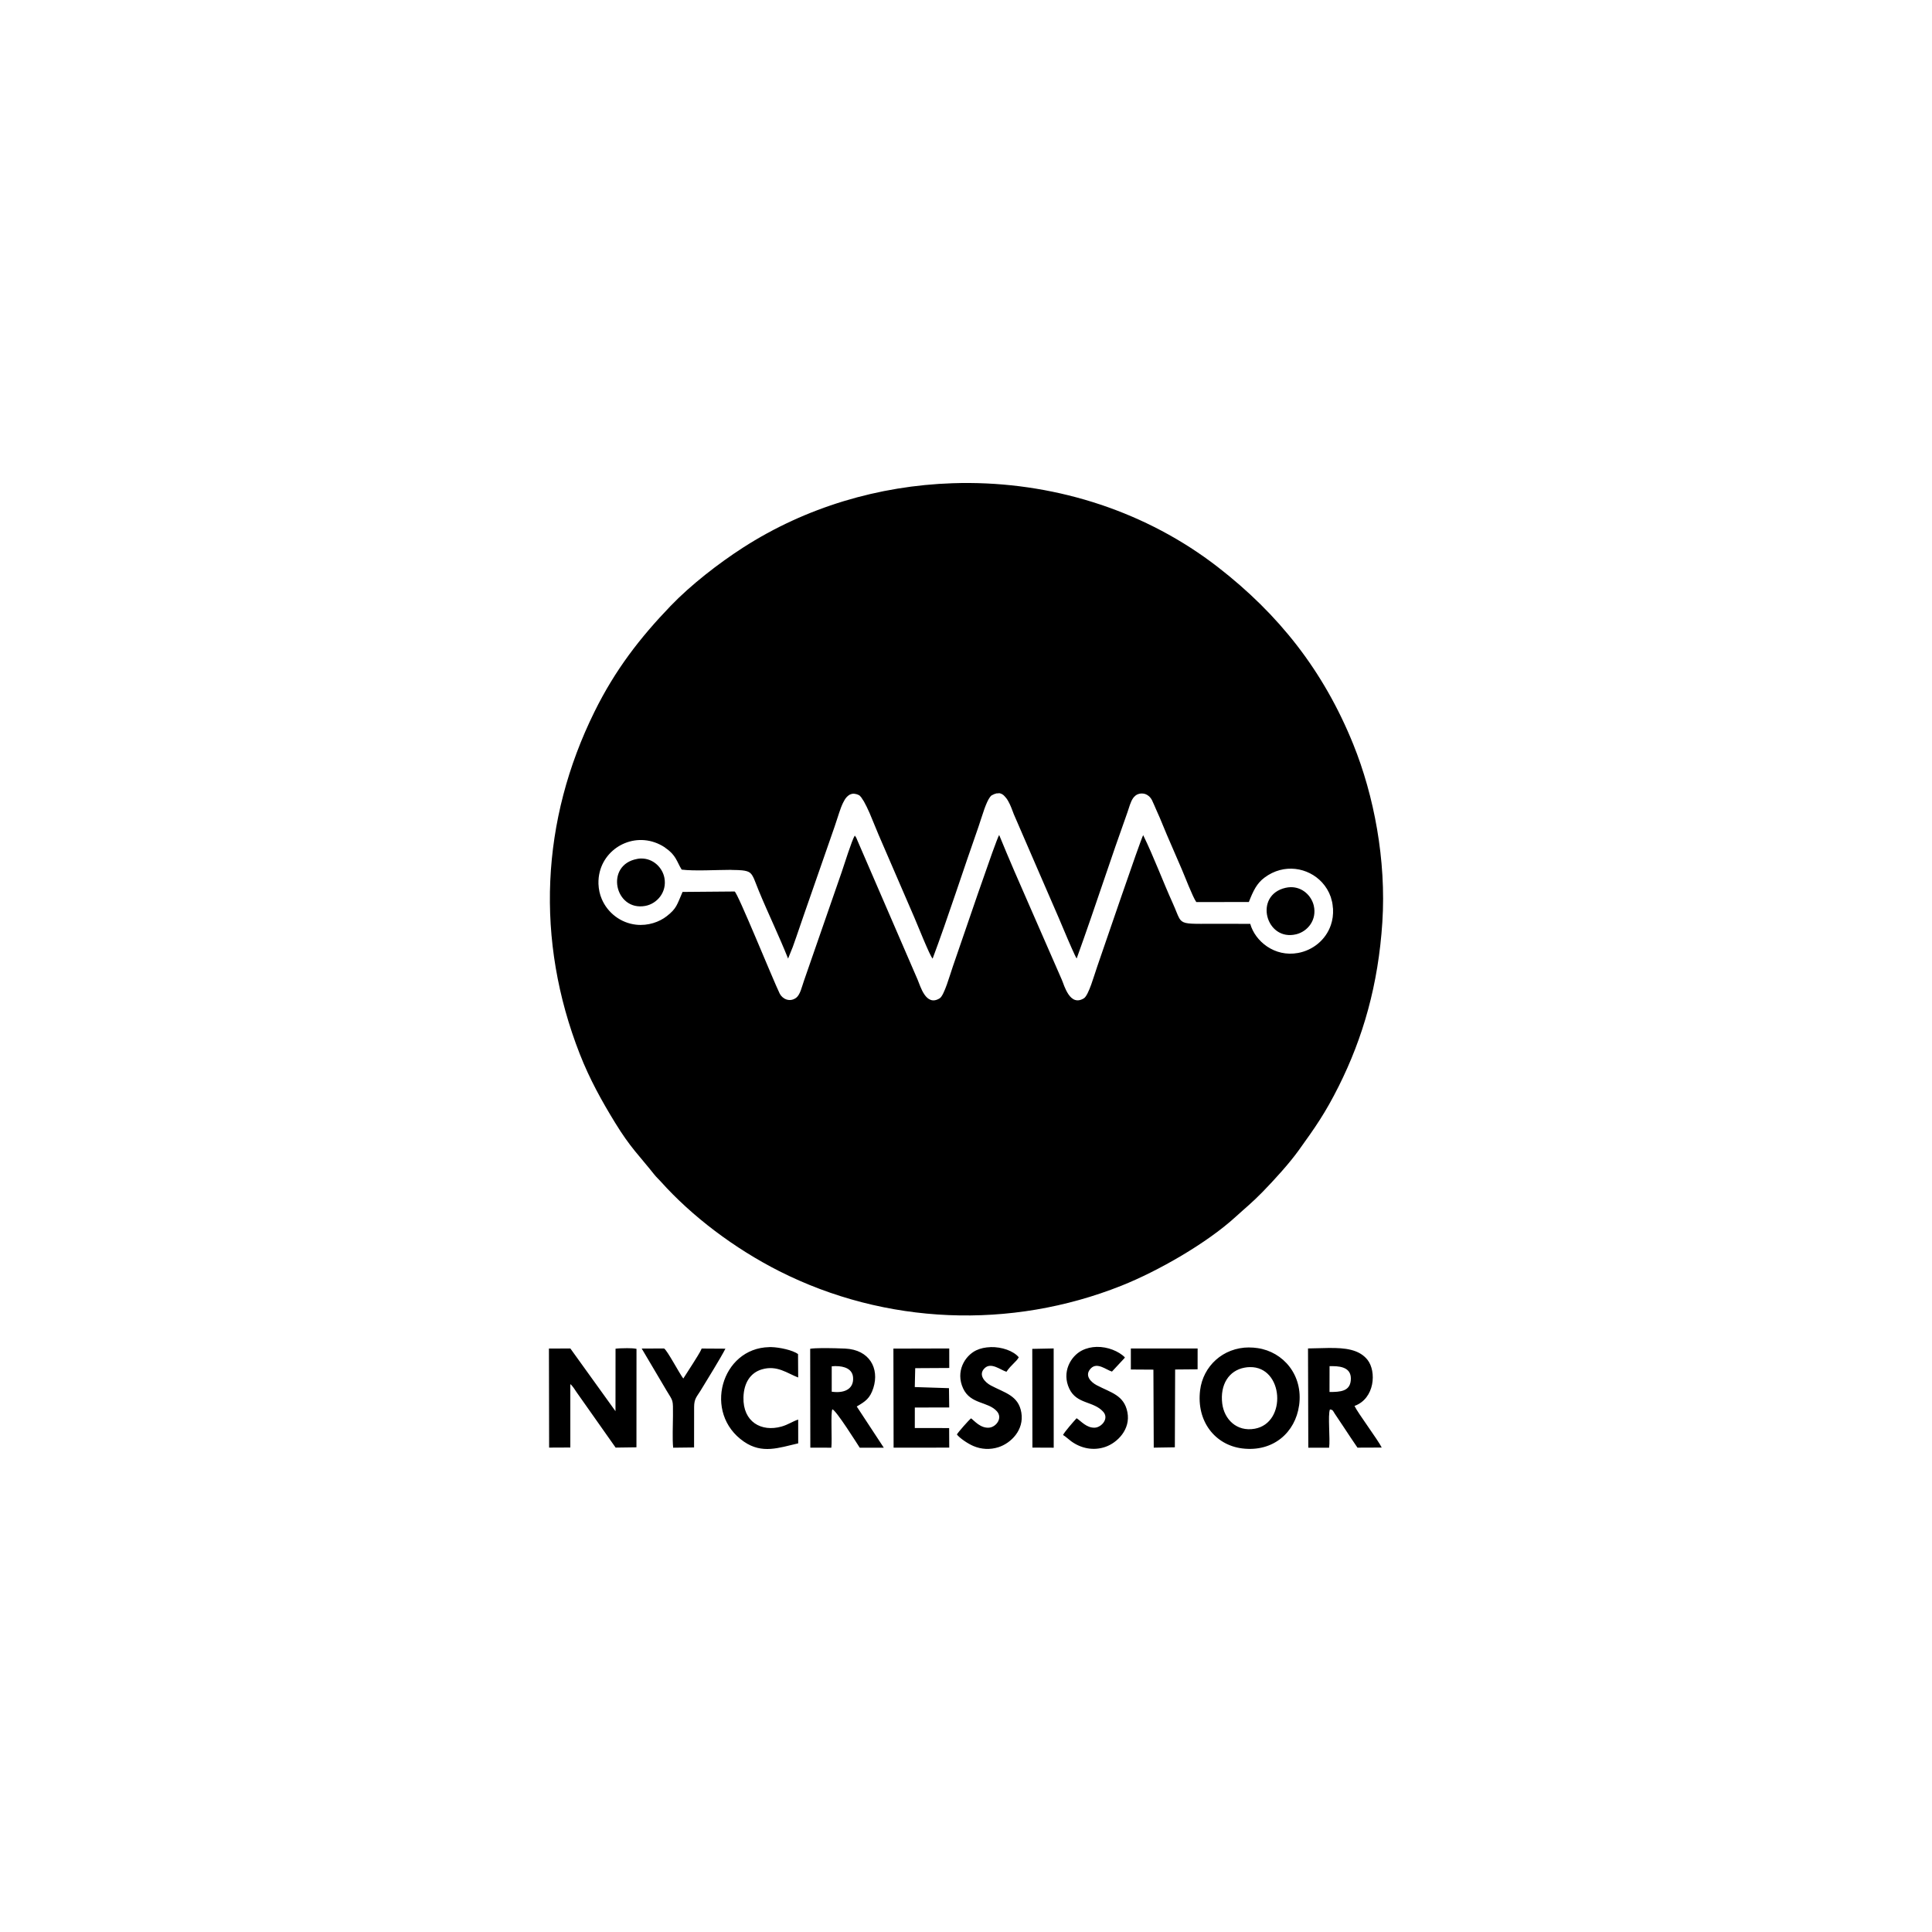 <?xml version="1.0" encoding="UTF-8" standalone="no"?>
<!-- Created with Inkscape (http://www.inkscape.org/) -->

<svg
   width="40mm"
   height="40mm"
   viewBox="0 0 40 40"
   version="1.1"
   id="svg1"
   inkscape:version="1.3 (0e150ed6c4, 2023-07-21)"
   sodipodi:docname="logo--nyc-resistor.svg"
   xml:space="preserve"
   xmlns:inkscape="http://www.inkscape.org/namespaces/inkscape"
   xmlns:sodipodi="http://sodipodi.sourceforge.net/DTD/sodipodi-0.dtd"
   xmlns="http://www.w3.org/2000/svg"
   xmlns:svg="http://www.w3.org/2000/svg"><sodipodi:namedview
     id="namedview1"
     pagecolor="#ffffff"
     bordercolor="#000000"
     borderopacity="0.25"
     inkscape:showpageshadow="2"
     inkscape:pageopacity="0.0"
     inkscape:pagecheckerboard="0"
     inkscape:deskcolor="#d1d1d1"
     inkscape:document-units="mm"
     showgrid="true"
     inkscape:zoom="2.8284271"
     inkscape:cx="42.77996"
     inkscape:cy="-13.788582"
     inkscape:window-width="2496"
     inkscape:window-height="1558"
     inkscape:window-x="-11"
     inkscape:window-y="-11"
     inkscape:window-maximized="1"
     inkscape:current-layer="svg1"><inkscape:grid
       id="grid1"
       units="mm"
       originx="0"
       originy="0"
       spacingx="1"
       spacingy="1"
       empcolor="#0099e5"
       empopacity="0.302"
       color="#0099e5"
       opacity="0.149"
       empspacing="10"
       dotted="false"
       gridanglex="30"
       gridanglez="30"
       visible="true" /></sodipodi:namedview><defs
     id="defs1"><inkscape:path-effect
   effect="copy_rotate"
   starting_point="22.5,277"
   origin="20,277"
   id="path-effect3"
   is_visible="true"
   lpeversion="1.2"
   lpesatellites=""
   method="normal"
   num_copies="4"
   starting_angle="0"
   rotation_angle="90"
   gap="-0.01"
   copies_to_360="true"
   mirror_copies="false"
   split_items="false"
   link_styles="false" /><inkscape:path-effect
   effect="copy_rotate"
   starting_point="22.5,277"
   origin="20,277"
   id="path-effect1"
   is_visible="true"
   lpeversion="1.2"
   lpesatellites=""
   method="normal"
   num_copies="4"
   starting_angle="0"
   rotation_angle="90"
   gap="-0.01"
   copies_to_360="true"
   mirror_copies="false"
   split_items="false"
   link_styles="false" /><inkscape:path-effect
   effect="copy_rotate"
   starting_point="22.5,277"
   origin="20,277"
   id="path-effect1-8"
   is_visible="true"
   lpeversion="1.2"
   lpesatellites=""
   method="normal"
   num_copies="4"
   starting_angle="0"
   rotation_angle="90"
   gap="-0.01"
   copies_to_360="true"
   mirror_copies="false"
   split_items="false"
   link_styles="false" /><inkscape:path-effect
   effect="copy_rotate"
   starting_point="22.5,277"
   origin="20,277"
   id="path-effect3-0"
   is_visible="true"
   lpeversion="1.2"
   lpesatellites=""
   method="normal"
   num_copies="4"
   starting_angle="0"
   rotation_angle="90"
   gap="-0.01"
   copies_to_360="true"
   mirror_copies="false"
   split_items="false"
   link_styles="false" /><style
   type="text/css"
   id="style1">&#10;   <![CDATA[
    .str0 {stroke:#373435;stroke-width:17.63;stroke-linecap:round;stroke-linejoin:round;stroke-miterlimit:2.613}
    .fil0 {fill:none}
    .fil1 {fill:#424041}
   ]]>&#10;  </style>&#10;   &#10;   &#10;  <style
   type="text/css"
   id="style1-5">&#10;   <![CDATA[
    .str0 {stroke:#373435;stroke-width:17.57;stroke-linecap:round;stroke-linejoin:round;stroke-miterlimit:2.613}
    .fil0 {fill:none}
    .fil3 {fill:#424041}
    .fil1 {fill:#858182}
    .fil2 {fill:white}
   ]]>&#10;  </style>&#10;   &#10;   &#10;   &#10;   &#10;   &#10;   &#10;   &#10;   &#10;   &#10;   &#10;   &#10;   &#10;   &#10;   &#10;   &#10;  </defs><path
     id="path2"
     style="clip-rule:evenodd;fill:#000000;fill-rule:evenodd;stroke-width:0.01;image-rendering:optimizeQuality;shape-rendering:geometricPrecision;text-rendering:geometricPrecision"
     class="fil1"
     d="m 20.082,10 c -0.122,-9.432e-4 -0.244,5.32e-4 -0.366,0.005 -1.52,0.051 -3.029,0.494 -4.333,1.333 -0.509,0.328 -1.079,0.771 -1.498,1.206 -0.637,0.663 -1.149,1.325 -1.576,2.19 -1.113,2.252 -1.228,4.73 -0.306,7.086 0.205,0.525 0.461,0.983 0.732,1.425 0.318,0.519 0.498,0.677 0.814,1.076 0.044,0.055 0.081,0.086 0.128,0.138 0.65,0.727 1.533,1.391 2.455,1.858 2.201,1.113 4.792,1.215 7.086,0.302 0.759,-0.302 1.765,-0.879 2.36,-1.422 0.214,-0.195 0.344,-0.296 0.561,-0.518 0.244,-0.251 0.55,-0.586 0.748,-0.861 0.343,-0.477 0.55,-0.77 0.829,-1.327 0.506,-1.011 0.82,-2.106 0.904,-3.398 v -5.21e-4 C 28.703,17.807 28.447,16.471 28.018,15.41 27.4,13.882 26.473,12.717 25.216,11.742 23.74,10.597 21.915,10.014 20.082,10 Z m 0.596,6.42 c 0.006,5.82e-4 0.012,0.003 0.018,0.004 0.006,0.001 0.013,0.002 0.019,0.004 0.017,0.006 0.033,0.014 0.049,0.025 0.005,0.003 0.01,0.007 0.014,0.011 0.009,0.007 0.016,0.016 0.024,0.024 0.012,0.013 0.024,0.026 0.035,0.041 0.007,0.009 0.013,0.019 0.02,0.029 0.007,0.012 0.014,0.023 0.021,0.036 0.024,0.043 0.043,0.085 0.06,0.128 0.016,0.041 0.029,0.074 0.04,0.104 0.003,0.007 0.007,0.019 0.009,0.025 1.1e-4,2.61e-4 4.11e-4,7.72e-4 5.22e-4,0.001 l 0.556,1.284 5.22e-4,0.001 c 0.126,0.286 0.245,0.569 0.371,0.855 1.61e-4,3.52e-4 3.61e-4,6.83e-4 5.22e-4,0.001 0.03,0.068 0.111,0.263 0.191,0.451 0.031,0.073 0.06,0.139 0.088,0.201 0.044,0.098 0.081,0.179 0.097,0.199 0.202,-0.559 0.393,-1.121 0.584,-1.682 0.144,-0.424 0.289,-0.848 0.441,-1.27 0.009,-0.027 0.018,-0.053 0.028,-0.08 0.034,-0.096 0.06,-0.208 0.114,-0.286 0.014,-0.02 0.029,-0.037 0.048,-0.051 0.003,-0.002 0.005,-0.006 0.008,-0.008 0.036,-0.025 0.073,-0.035 0.109,-0.038 0.027,-0.002 0.054,6.42e-4 0.079,0.008 0.006,0.002 0.011,0.004 0.017,0.006 0.024,0.009 0.046,0.023 0.066,0.04 0.004,0.003 0.008,0.006 0.011,0.01 0.02,0.019 0.037,0.041 0.05,0.066 8.43e-4,0.002 0.002,0.003 0.003,0.005 0.033,0.069 0.064,0.144 0.096,0.217 0.02,0.045 0.041,0.089 0.06,0.135 l 5.21e-4,5.11e-4 c 0.05,0.12 0.099,0.24 0.148,0.356 v 5.22e-4 c 0.043,0.102 0.088,0.204 0.132,0.305 0.058,0.133 0.115,0.266 0.173,0.4 l 5.22e-4,5.11e-4 c 0.035,0.08 0.092,0.226 0.151,0.367 1.71e-4,4.12e-4 3.41e-4,6.22e-4 5.22e-4,0.001 0.029,0.07 0.059,0.139 0.086,0.197 v 5.21e-4 c 0.027,0.058 0.052,0.105 0.071,0.132 l 1.088,-5.22e-4 c 0.045,-0.116 0.086,-0.212 0.136,-0.295 v -5.22e-4 c 0.05,-0.082 0.108,-0.151 0.188,-0.21 0.401,-0.301 0.905,-0.212 1.192,0.1 0.078,0.085 0.14,0.186 0.18,0.301 0.007,0.02 0.011,0.042 0.017,0.063 0.005,0.018 0.011,0.036 0.014,0.055 0.006,0.031 0.009,0.064 0.012,0.097 8.63e-4,0.01 0.003,0.02 0.004,0.03 0,3.51e-4 0,6.82e-4 0,0.001 0.003,0.06 4.41e-4,0.118 -0.007,0.174 0,3.31e-4 0,7.02e-4 0,0.001 -0.008,0.056 -0.021,0.109 -0.038,0.16 -0.105,0.308 -0.373,0.522 -0.679,0.578 -0.487,0.09 -0.889,-0.243 -0.99,-0.602 -0.068,-0.001 -0.136,-5.62e-4 -0.204,-0.001 -0.203,-0.001 -0.407,-0.002 -0.611,-0.001 -0.068,2.91e-4 -0.136,0.001 -0.204,0.001 -0.309,0 -0.39,-0.012 -0.451,-0.117 -1.7e-4,-2.91e-4 -3.51e-4,-7.42e-4 -5.12e-4,-0.001 -4.11e-4,-7.02e-4 -6.22e-4,-0.002 -0.001,-0.003 -0.036,-0.063 -0.066,-0.158 -0.132,-0.304 -0.207,-0.457 -0.394,-0.964 -0.613,-1.411 -0.049,0.073 -0.876,2.508 -0.953,2.724 -0.059,0.166 -0.174,0.591 -0.275,0.654 -0.073,0.045 -0.134,0.05 -0.187,0.032 -0.026,-0.009 -0.05,-0.025 -0.072,-0.044 -0.022,-0.019 -0.041,-0.043 -0.059,-0.069 l -5.22e-4,-5.21e-4 c -6.52e-4,-9.54e-4 -9.02e-4,-0.002 -0.002,-0.003 -0.035,-0.052 -0.063,-0.112 -0.085,-0.166 v -5.22e-4 c -0.022,-0.055 -0.038,-0.104 -0.051,-0.133 -1.51e-4,-3.51e-4 -3.72e-4,-6.82e-4 -5.22e-4,-0.001 -0.047,-0.11 -0.098,-0.224 -0.146,-0.334 -0.168,-0.387 -0.338,-0.777 -0.511,-1.169 -0.222,-0.504 -0.441,-1.006 -0.64,-1.494 -5.51e-4,7.02e-4 -0.004,0.008 -0.004,0.009 -0.015,0.023 -0.069,0.165 -0.142,0.367 -0.082,0.229 -0.189,0.535 -0.301,0.858 v 5.21e-4 c -0.215,0.621 -0.44,1.285 -0.513,1.492 -0.029,0.084 -0.074,0.233 -0.122,0.368 -0.049,0.136 -0.102,0.259 -0.15,0.288 -0.288,0.178 -0.4,-0.26 -0.456,-0.386 l -1.112,-2.571 c -0.033,-0.073 -0.061,-0.139 -0.09,-0.208 -0.014,-0.034 -0.028,-0.063 -0.045,-0.104 -0.009,-0.02 -0.015,-0.04 -0.025,-0.059 l -0.029,-0.042 c -0.062,0.096 -0.219,0.606 -0.273,0.761 l -0.782,2.253 c -0.041,0.114 -0.074,0.286 -0.165,0.349 -0.135,0.094 -0.283,0.015 -0.336,-0.094 -0.142,-0.292 -0.87,-2.09 -0.932,-2.111 l -1.078,0.009 c -0.118,0.272 -0.122,0.341 -0.327,0.502 -0.152,0.119 -0.386,0.204 -0.636,0.176 -0.315,-0.035 -0.588,-0.243 -0.71,-0.532 -0.02,-0.048 -0.037,-0.098 -0.048,-0.15 -10e-5,-3.31e-4 10e-5,-7.02e-4 0,-0.001 -0.011,-0.052 -0.018,-0.105 -0.02,-0.161 0,-3.51e-4 10e-6,-6.82e-4 0,-0.001 -0.001,-0.044 5.72e-4,-0.087 0.005,-0.129 0,-3.42e-4 0,-6.93e-4 0,-0.001 0.005,-0.042 0.012,-0.082 0.022,-0.121 0.142,-0.556 0.805,-0.857 1.343,-0.507 0.005,0.003 0.007,0.006 0.012,0.01 0.049,0.033 0.088,0.066 0.12,0.098 0.008,0.008 0.016,0.017 0.024,0.025 0.029,0.032 0.051,0.063 0.07,0.094 0.048,0.079 0.076,0.156 0.127,0.236 0.262,0.033 0.728,0.005 1.012,0.005 0.018,0 0.024,0.002 0.041,0.002 0.081,3.81e-4 0.146,0.003 0.198,0.008 0.076,0.008 0.132,0.023 0.168,0.054 0.016,0.014 0.03,0.031 0.043,0.052 v 5.22e-4 c 0.013,0.021 0.025,0.045 0.038,0.074 v 5.22e-4 c 0.025,0.058 0.052,0.134 0.093,0.234 0.101,0.246 0.213,0.494 0.323,0.741 0.095,0.214 0.189,0.427 0.274,0.639 0.004,0.011 0.009,0.021 0.013,0.032 l 0.092,-0.229 v 0.001 l 5.21e-4,-5.22e-4 c 0.027,-0.078 0.052,-0.147 0.078,-0.221 0.052,-0.151 0.105,-0.303 0.157,-0.457 l 0.634,-1.821 c 0.033,-0.095 0.063,-0.194 0.095,-0.289 0.025,-0.076 0.051,-0.147 0.081,-0.208 0.022,-0.045 0.045,-0.085 0.072,-0.115 0.018,-0.021 0.038,-0.037 0.059,-0.05 0.004,-0.002 0.007,-0.004 0.011,-0.006 0.023,-0.011 0.048,-0.018 0.076,-0.018 0.003,0 0.006,-1.6e-4 0.009,0 0.029,0.002 0.061,0.01 0.095,0.026 0.002,7.93e-4 0.003,7.23e-4 0.005,0.002 0.015,0.007 0.031,0.024 0.049,0.046 0.011,0.015 0.024,0.036 0.036,0.055 0.006,0.01 0.013,0.017 0.019,0.029 l 5.22e-4,5.22e-4 c 0.038,0.067 0.079,0.152 0.118,0.241 1.7e-4,3.81e-4 3.51e-4,6.52e-4 5.22e-4,0.001 0.014,0.031 0.019,0.046 0.032,0.077 0.062,0.147 0.124,0.304 0.153,0.37 l 0.741,1.714 c 0.029,0.066 0.095,0.227 0.158,0.379 0.013,0.03 0.018,0.045 0.031,0.075 1.8e-4,4.31e-4 3.31e-4,6.02e-4 5.21e-4,0.001 0.039,0.091 0.077,0.18 0.11,0.251 2.01e-4,4.21e-4 3.21e-4,0.001 5.22e-4,0.002 0.033,0.07 0.061,0.124 0.079,0.145 0.319,-0.853 0.637,-1.846 0.95,-2.732 0.033,-0.094 0.076,-0.24 0.123,-0.371 0.036,-0.098 0.074,-0.188 0.114,-0.241 0.013,-0.018 0.027,-0.032 0.04,-0.04 0.004,-0.002 0.007,-0.002 0.011,-0.004 0.028,-0.016 0.054,-0.026 0.079,-0.031 0.003,-4.91e-4 0.006,-0.003 0.008,-0.003 0.004,-6.22e-4 0.007,8.63e-4 0.011,5.22e-4 0.011,-9.73e-4 0.022,-0.002 0.032,-0.001 z m -7.404,1.354 c -0.026,4.31e-4 -0.052,0.003 -0.079,0.008 v 5.21e-4 c -0.68,0.121 -0.468,1.092 0.167,0.973 0.239,-0.045 0.45,-0.282 0.394,-0.58 -0.041,-0.216 -0.235,-0.405 -0.483,-0.401 z m 13.449,0.594 c -0.034,4.72e-4 -0.07,0.005 -0.106,0.013 -0.668,0.152 -0.411,1.116 0.22,0.962 0.234,-0.057 0.433,-0.295 0.363,-0.594 -0.049,-0.206 -0.235,-0.384 -0.476,-0.381 z m -4.017,9.518 c -0.104,0.002 -0.209,0.025 -0.306,0.074 -0.233,0.119 -0.424,0.449 -0.261,0.792 0.154,0.324 0.498,0.251 0.701,0.476 0.128,0.142 -0.035,0.321 -0.168,0.33 -0.175,0.012 -0.294,-0.14 -0.382,-0.195 -0.055,0.059 -0.251,0.282 -0.281,0.347 0.05,0.028 0.113,0.089 0.169,0.13 0.205,0.149 0.462,0.201 0.708,0.116 0.246,-0.085 0.525,-0.361 0.456,-0.717 -0.069,-0.355 -0.339,-0.404 -0.635,-0.559 -0.114,-0.06 -0.268,-0.201 -0.12,-0.351 0.131,-0.132 0.314,0.032 0.435,0.068 l 0.239,-0.257 c 0.031,-0.036 0.008,10e-5 0.028,-0.039 -0.13,-0.126 -0.355,-0.22 -0.583,-0.215 z m -6.781,0.005 c -0.992,0.019 -1.38,1.369 -0.521,1.958 0.377,0.258 0.717,0.127 1.122,0.034 l -5.11e-4,-0.492 v -5.22e-4 c -0.113,0.036 -0.207,0.106 -0.346,0.145 -0.415,0.117 -0.8,-0.095 -0.787,-0.605 0.008,-0.302 0.146,-0.51 0.381,-0.579 0.316,-0.094 0.529,0.084 0.752,0.168 l -0.003,-0.484 c -0.105,-0.082 -0.386,-0.141 -0.55,-0.145 -0.016,-3.71e-4 -0.032,-3.01e-4 -0.048,0 z m 4.583,0 c -0.106,0.003 -0.21,0.024 -0.299,0.067 -0.236,0.116 -0.429,0.438 -0.269,0.787 0.154,0.334 0.519,0.268 0.701,0.476 0.123,0.141 -0.018,0.323 -0.16,0.337 -0.18,0.017 -0.308,-0.143 -0.376,-0.193 -0.049,0.038 -0.262,0.28 -0.294,0.334 0.058,0.076 0.227,0.191 0.344,0.24 0.162,0.069 0.344,0.079 0.516,0.024 0.258,-0.082 0.535,-0.355 0.475,-0.716 -0.059,-0.357 -0.347,-0.41 -0.633,-0.563 -0.119,-0.063 -0.273,-0.223 -0.123,-0.361 0.134,-0.123 0.321,0.039 0.447,0.078 h 5.22e-4 c 0.101,-0.149 0.204,-0.205 0.255,-0.3 -0.11,-0.133 -0.352,-0.217 -0.585,-0.211 z m 5.356,0.006 c -0.547,4.41e-4 -0.956,0.392 -1.017,0.885 -0.08,0.647 0.312,1.136 0.871,1.206 0.645,0.08 1.101,-0.334 1.178,-0.89 h 5.21e-4 c 0.088,-0.629 -0.329,-1.11 -0.859,-1.187 -0.059,-0.009 -0.117,-0.013 -0.174,-0.013 z m 1.659,0.011 c -0.146,0.001 -0.296,0.009 -0.442,0.01 l 0.006,2.055 h 0.431 c 0.025,-0.18 -0.03,-0.675 0.017,-0.792 0.064,0.007 0.063,0.031 0.098,0.085 l 0.199,0.298 c 0.091,0.136 0.176,0.269 0.273,0.408 l 0.502,-0.002 c -0.072,-0.151 -0.498,-0.72 -0.563,-0.861 l -5.22e-4,-5.22e-4 c 0.421,-0.152 0.459,-0.714 0.269,-0.955 -0.173,-0.218 -0.469,-0.248 -0.789,-0.245 z m -10.499,0.003 c -0.104,0.001 -0.197,0.005 -0.25,0.014 l 0.003,2.047 0.435,0.001 c 0.019,-0.163 -0.017,-0.728 0.021,-0.795 0.08,0.02 0.517,0.72 0.567,0.795 h 0.498 l -0.56,-0.853 c 0.176,-0.104 0.273,-0.163 0.344,-0.384 0.129,-0.407 -0.082,-0.791 -0.582,-0.815 -0.099,-0.005 -0.302,-0.011 -0.475,-0.009 z m -4.061,0.002 c -0.088,0 -0.177,0.004 -0.219,0.011 l -10e-4,1.293 -0.934,-1.298 -0.444,0.001 0.004,2.051 0.439,-0.002 v -1.312 c 0.048,0.037 0.097,0.119 0.128,0.165 l 0.81,1.149 0.431,-0.006 0.001,-2.038 c -0.038,-0.011 -0.126,-0.015 -0.214,-0.015 z m 8.852,0.005 -0.443,0.009 0.003,2.044 0.441,0.002 z m -8.065,5.21e-4 -0.464,0.002 0.505,0.854 v 5.22e-4 c 0.154,0.257 0.142,0.183 0.142,0.54 0,0.199 -0.015,0.467 0.004,0.658 l 0.433,-0.005 10e-4,-0.836 c 0,-0.177 0.057,-0.215 0.133,-0.34 0.139,-0.229 0.415,-0.673 0.515,-0.869 l -0.492,-0.003 c -0.037,0.092 -0.127,0.219 -0.183,0.314 l -0.197,0.307 c -0.079,-0.101 -0.333,-0.586 -0.398,-0.622 z m 5.903,0 -1.156,0.003 0.004,2.051 1.152,-0.001 -0.002,-0.405 -0.711,-5.22e-4 5.22e-4,-0.425 0.712,-5.21e-4 -0.005,-0.4 -0.708,-0.023 0.009,-0.391 0.705,-0.004 z m 3.76,5.22e-4 v 0.283 0.152 l 0.467,0.003 0.007,1.615 0.437,-0.007 0.006,-1.611 0.465,-0.004 5.22e-4,-0.431 z m -6.113,0.365 c 0.184,-0.001 0.349,0.059 0.362,0.235 0.016,0.225 -0.156,0.316 -0.379,0.301 l -0.063,-0.006 v -0.526 c 0.027,-0.003 0.053,-0.004 0.08,-0.005 z m 10.227,5.22e-4 h 0.057 c 0.225,-5.02e-4 0.406,0.058 0.382,0.299 -0.022,0.221 -0.214,0.237 -0.44,0.236 z m -1.651,0.02 c 0.7,-0.015 0.775,1.157 0.101,1.276 -0.376,0.067 -0.632,-0.2 -0.672,-0.522 -0.048,-0.391 0.137,-0.684 0.463,-0.743 0.037,-0.007 0.074,-0.011 0.108,-0.011 z"
     inkscape:label="logo--nyc-resistor" /></svg>
